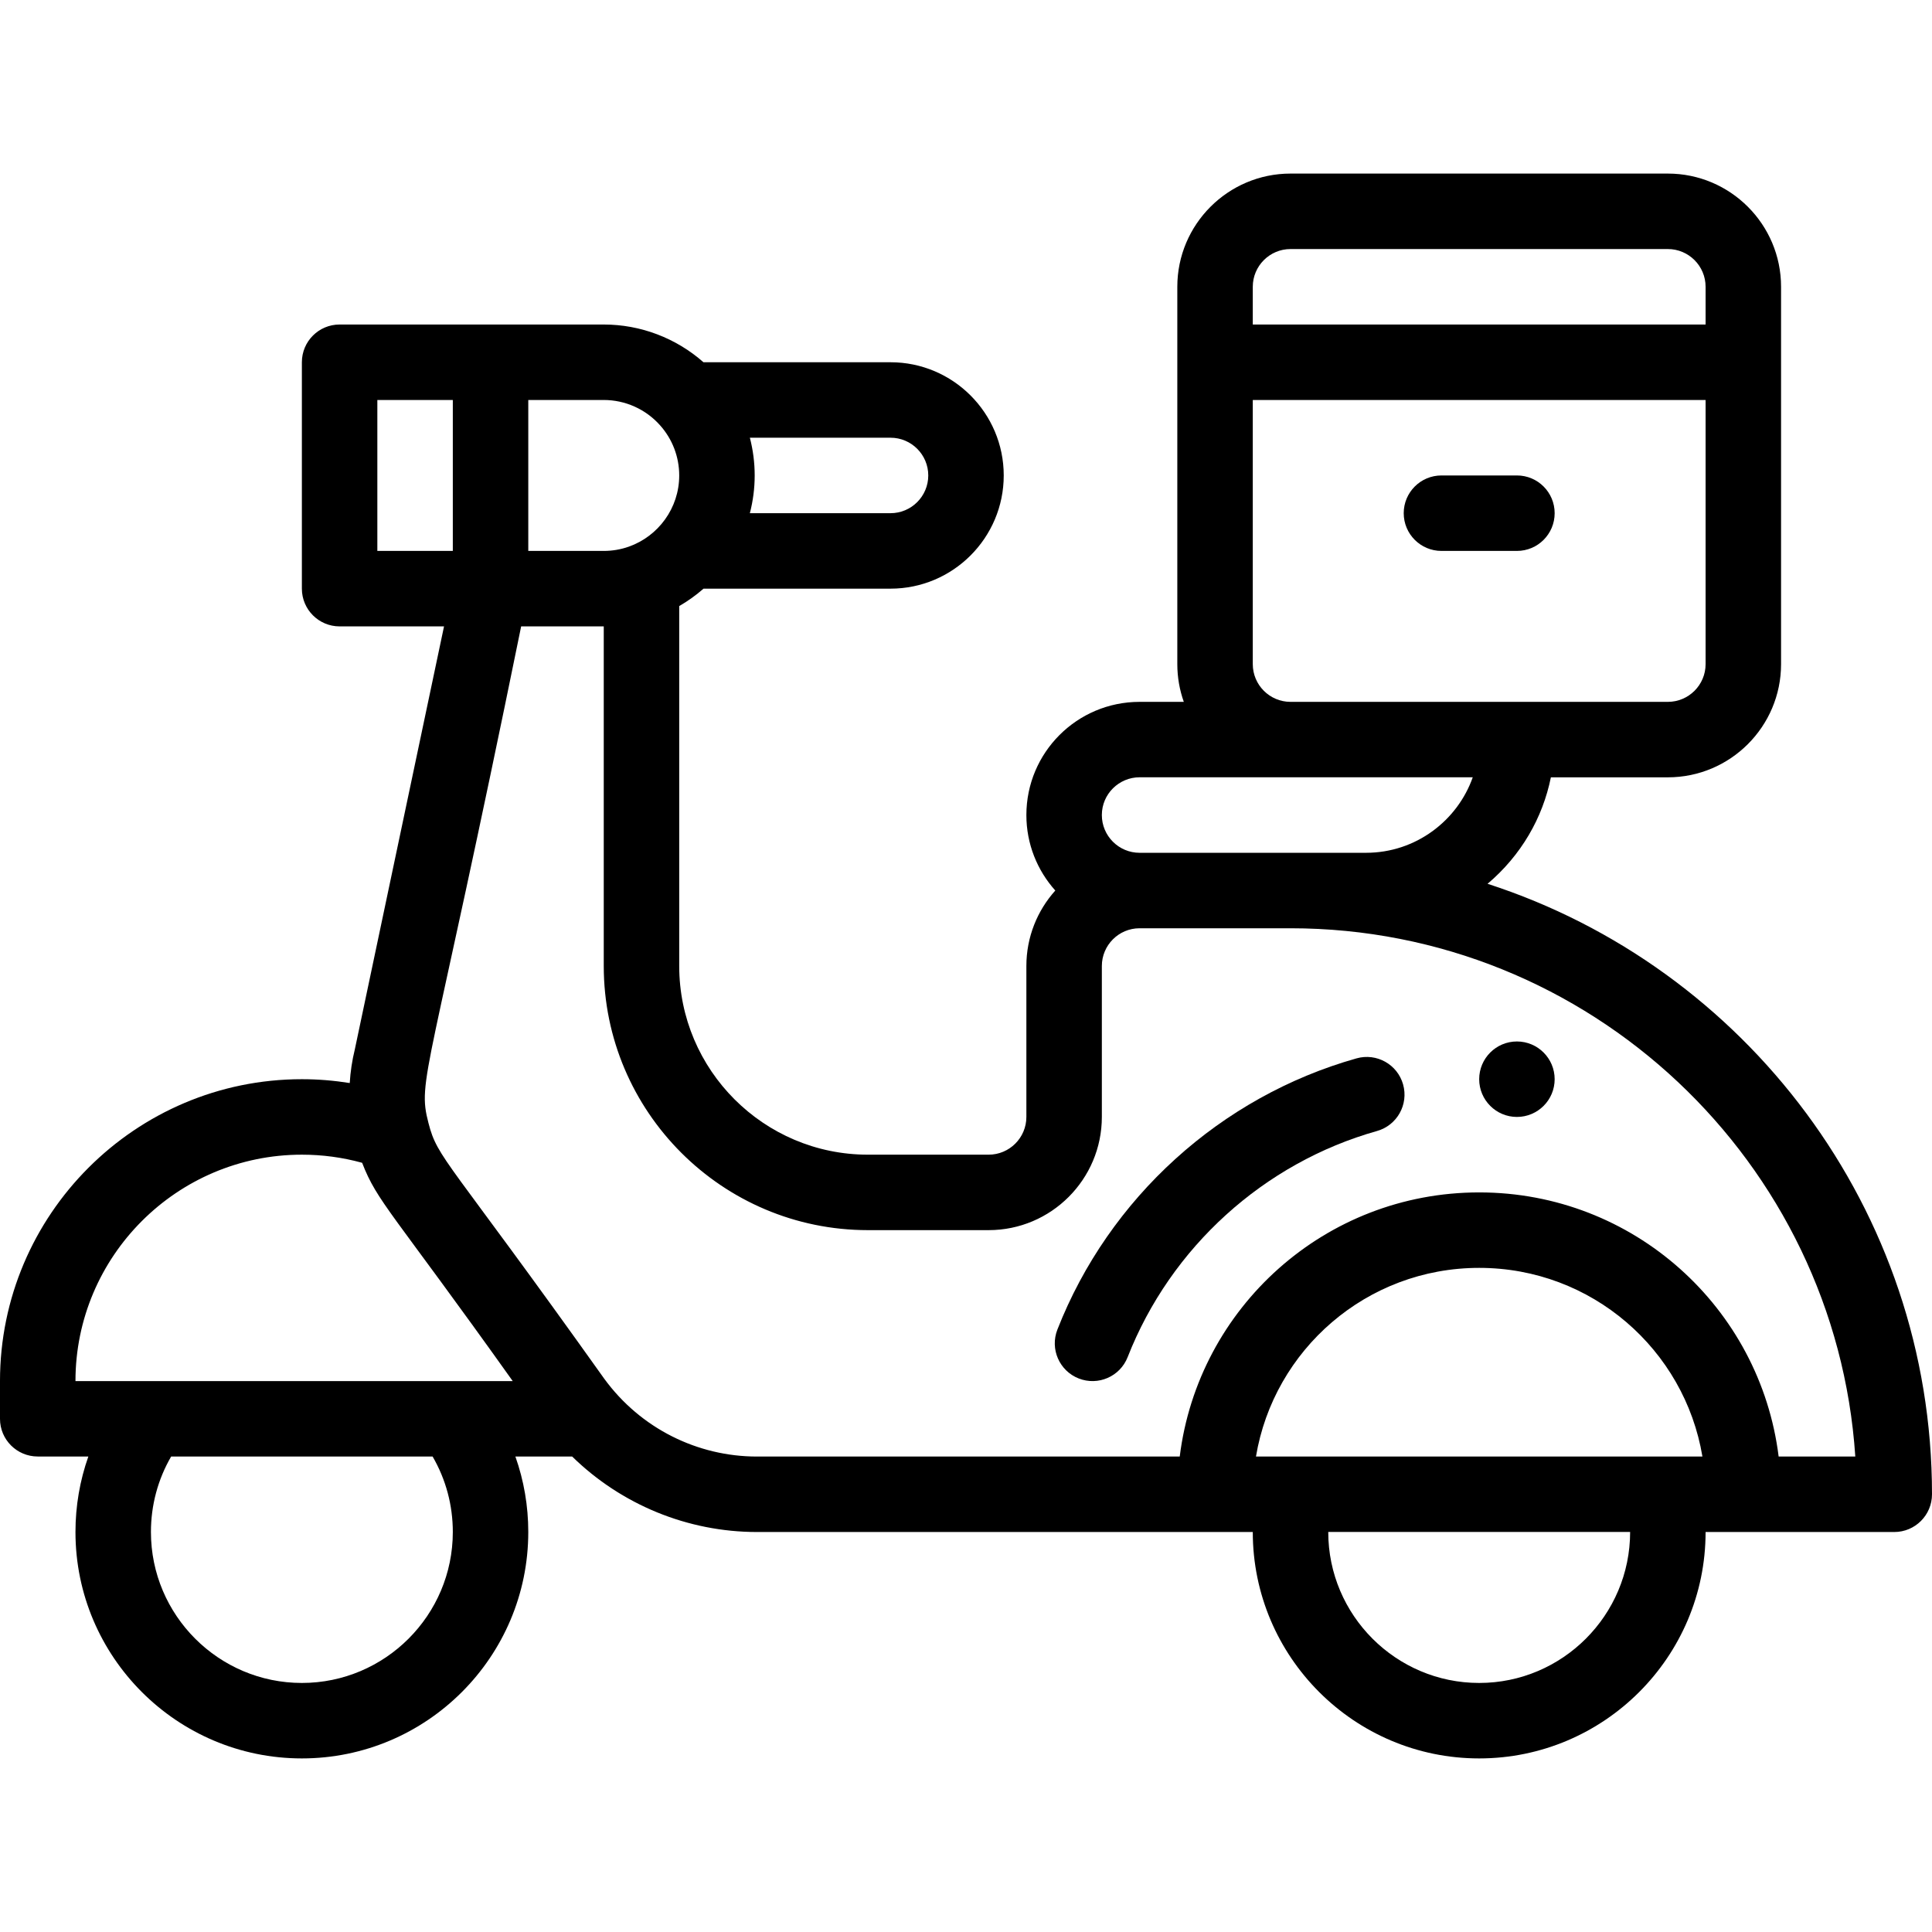 <svg height="512pt" viewBox="0 -46 512 512" width="512pt" xmlns="http://www.w3.org/2000/svg"><path d="m402 230c-5.52 0-10 4.48-10 10s4.48 10 10 10 10-4.48 10-10-4.48-10-10-10zm0 0"/><path d="m359.5 234.477c-35.984 10.133-65.621 37.004-79.281 71.875-2.016 5.145.52 10.945 5.664 12.961 5.133 2.008 10.941-.512 12.957-5.664 11.391-29.078 36.094-51.477 66.082-59.922 5.316-1.5 8.41-7.023 6.914-12.336-1.496-5.316-7.02-8.414-12.336-6.914zm0 0"/><path d="m394.219 188.215c8.895-7.527 14.605-17.449 16.781-28.215h31c16.543 0 30-13.457 30-30v-100c0-16.543-13.457-30-30-30h-100c-16.543 0-30 13.457-30 30v100c0 3.508.609 6.871 1.719 10h-11.719c-16.574 0-30 13.426-30 30 0 7.68 2.902 14.688 7.664 20-4.762 5.312-7.664 12.32-7.664 20v40c0 5.516-4.484 10-10 10h-32c-27.57 0-50-22.43-50-50v-95.383c2.289-1.324 4.453-2.871 6.438-4.617h49.562c16.543 0 30-13.457 30-30s-13.457-30-30-30h-49.574c-7.25-6.398-16.645-10-26.426-10h-70c-5.523 0-10 4.477-10 10v60c0 5.523 4.477 10 10 10h27.672l-23.641 112.105c-.723 2.926-1.164 5.914-1.348 8.91-4.172-.664-8.406-1.016-12.684-1.016-44.113 0-80 35.887-80 80v10c0 5.523 4.477 9.988 10 9.988h13.414c-2.246 6.355-3.414 13.098-3.414 20.012 0 33.086 26.914 60 60 60s60-26.914 60-60c0-6.914-1.168-13.645-3.414-20h15.047c13.035 12.754 30.609 20 48.969 20h131.398c0 33.086 26.914 60 60 60s60-26.914 60-60h50c5.523 0 10-4.477 10-10 0-75.527-49.512-139.695-117.781-161.785zm-52.219-168.215h100c5.516 0 10 4.484 10 10v10h-120v-10c0-5.516 4.484-10 10-10zm-10 110v-70h120v70c0 5.516-4.484 10-10 10-31.449 0-68.004 0-100 0-5.516 0-10-4.484-10-10zm-30 29.988h88.297c-4.035 11.441-15.051 20.012-28.297 20.012h-60c-5.516 0-10-4.484-10-10 0-5.602 4.574-10.012 10-10.012zm-56-79.988c0 5.516-4.484 10-10 10h-37.281c.84-3.238 1.281-6.598 1.281-10s-.441-6.762-1.277-10h37.277c5.516 0 10 4.484 10 10zm-71.098-13.316c3.289 3.668 5.098 8.395 5.098 13.316 0 8.68-5.574 16.113-13.344 18.863-2.121.754-4.363 1.137-6.656 1.137h-20v-40h20c5.688 0 11.109 2.43 14.902 6.684zm-74.902-6.684h20v40h-20zm-20 200c5.445 0 10.797.727 15.969 2.152 4.012 10.395 7.801 12.785 39.906 57.848h-115.875c0-33.086 26.914-60 60-60zm40 100c0 22.055-17.945 40-40 40s-40-17.945-40-40c0-7.117 1.84-13.945 5.352-20h69.297c3.512 6.055 5.352 12.883 5.352 20zm321.055-20c-.027 0-.055 0-.082 0-20 0-95.734 0-108.129 0 4.719-28.277 29.289-50 59.156-50 29.844 0 54.434 21.691 59.16 50zm-49.055 60c-22.055 0-40-17.953-40-40.012h80c0 22.059-17.945 40.012-40 40.012zm79.359-60c-4.891-39.43-38.465-70-79.359-70-40.855 0-74.465 30.531-79.359 70h-112.039c-15.707 0-30.824-7.402-40.477-20.633-41.793-58.688-44.109-58.188-46.57-67.727-3.051-11.668.008-11.125 24.555-131.641h21.891v90c0 38.598 31.402 70 70 70h32c16.543 0 30-13.457 30-30v-40c0-5.516 4.484-10 10-10h40c79.348 0 144.504 61.938 149.672 140zm0 0"/><path d="m412 90c0-5.523-4.477-10-10-10h-20c-5.523 0-10 4.477-10 10s4.477 10 10 10h20c5.523 0 10-4.477 10-10zm0 0"/></svg>